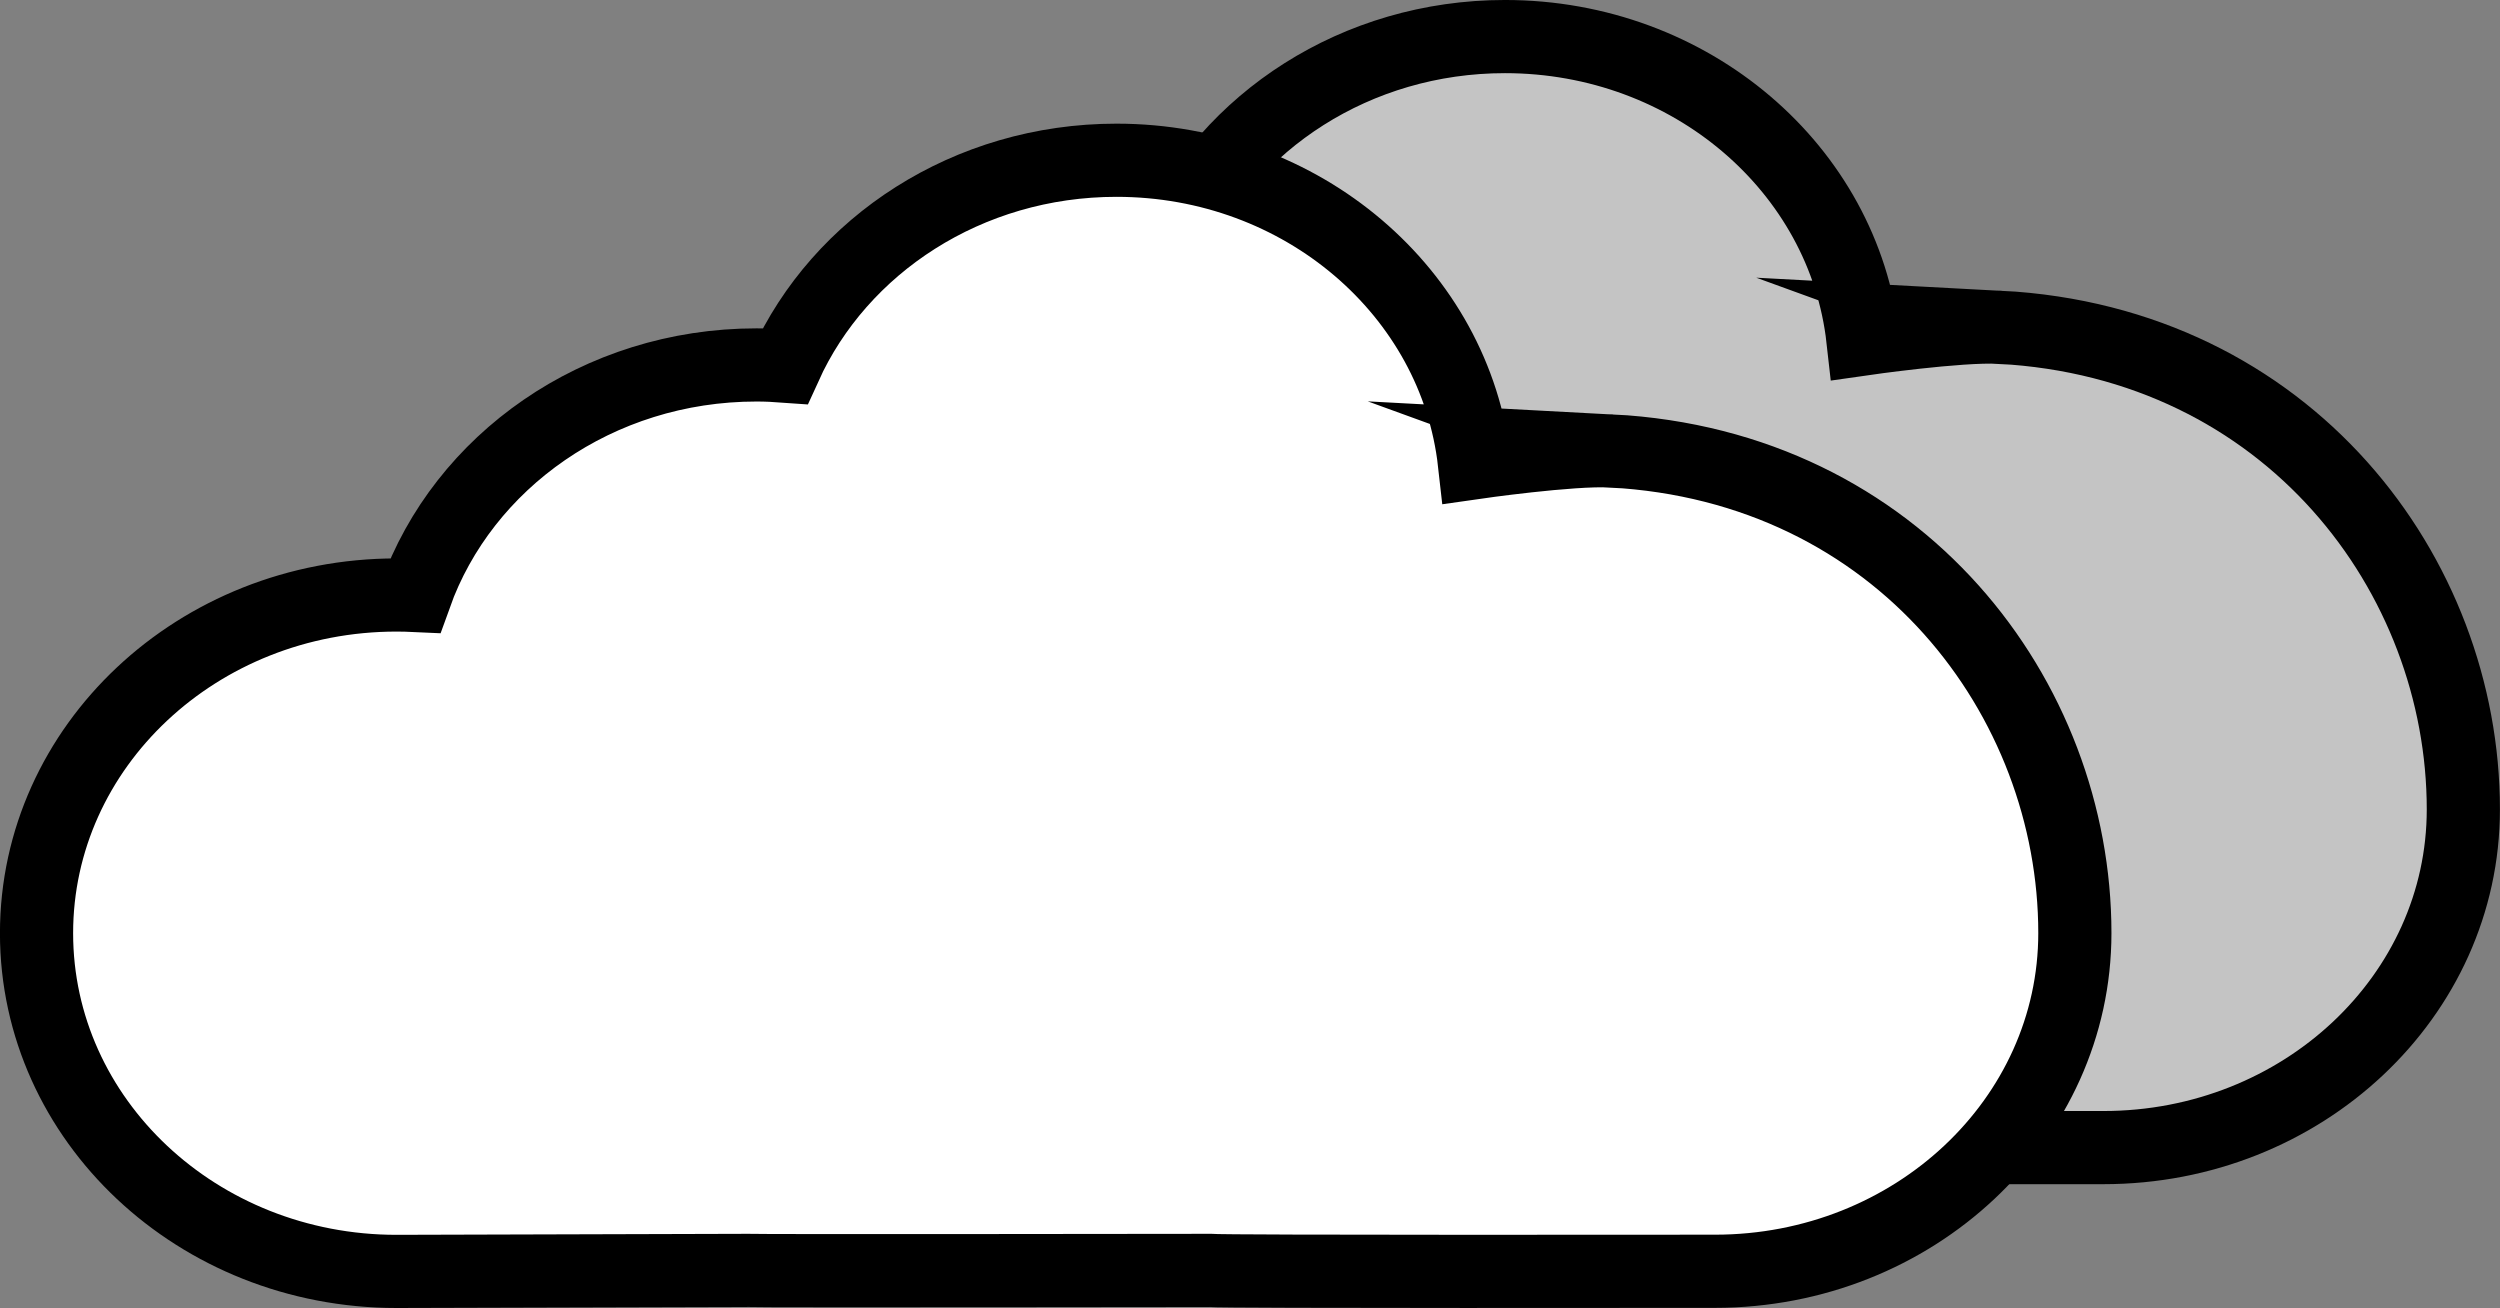 <?xml version="1.0" encoding="UTF-8"?><svg id="Layer_1" xmlns="http://www.w3.org/2000/svg" viewBox="0 0 863.37 451.73"><rect x="0" y="0" width="863.37" height="451.73" fill="#808080" stroke="none"/><defs><style>.cls-1{fill:#c4c4c4;}.cls-1,.cls-2{stroke:#000;stroke-linecap:round;stroke-miterlimit:10;stroke-width:25.27px;}.cls-2{fill:#fff;}</style></defs><path class="cls-1" d="m690.57,113.02c-13.97-.74-47.22,4.05-47.22,4.05-6.57-58.7-59.41-104.44-123.62-104.44-51.39,0-95.49,29.3-114.43,71.09-3.27-.24-6.56-.4-9.89-.4-54.81,0-101.3,33.34-117.84,79.61-2.14-.1-4.3-.16-6.48-.16-68.66,0-124.31,52.3-124.31,116.8s55.66,116.8,124.31,116.8c4.94,0,119.9-.35,121.07-.35.01,0,.01,0,.02,0,3.52.22,159.71,0,159.71,0,4.71.51,171.53.3,174.51.3,68.66,0,124.31-52.3,124.31-116.8,0-81.07-60.44-161.22-160.17-166.51Z"/><path class="cls-2" d="m556.41,155.73c-13.97-.74-47.22,4.05-47.22,4.05-6.57-58.7-59.41-104.44-123.62-104.44-51.39,0-95.49,29.3-114.43,71.09-3.27-.24-6.56-.4-9.89-.4-54.81,0-101.3,33.34-117.84,79.61-2.14-.1-4.3-.16-6.48-.16-68.66,0-124.31,52.3-124.31,116.8s55.66,116.8,124.31,116.8c4.94,0,119.9-.35,121.07-.35.01,0,.01,0,.02,0,3.52.22,159.71,0,159.71,0,4.71.51,171.53.3,174.51.3,68.66,0,124.31-52.3,124.31-116.8,0-81.07-60.44-161.22-160.17-166.51Z"/></svg>